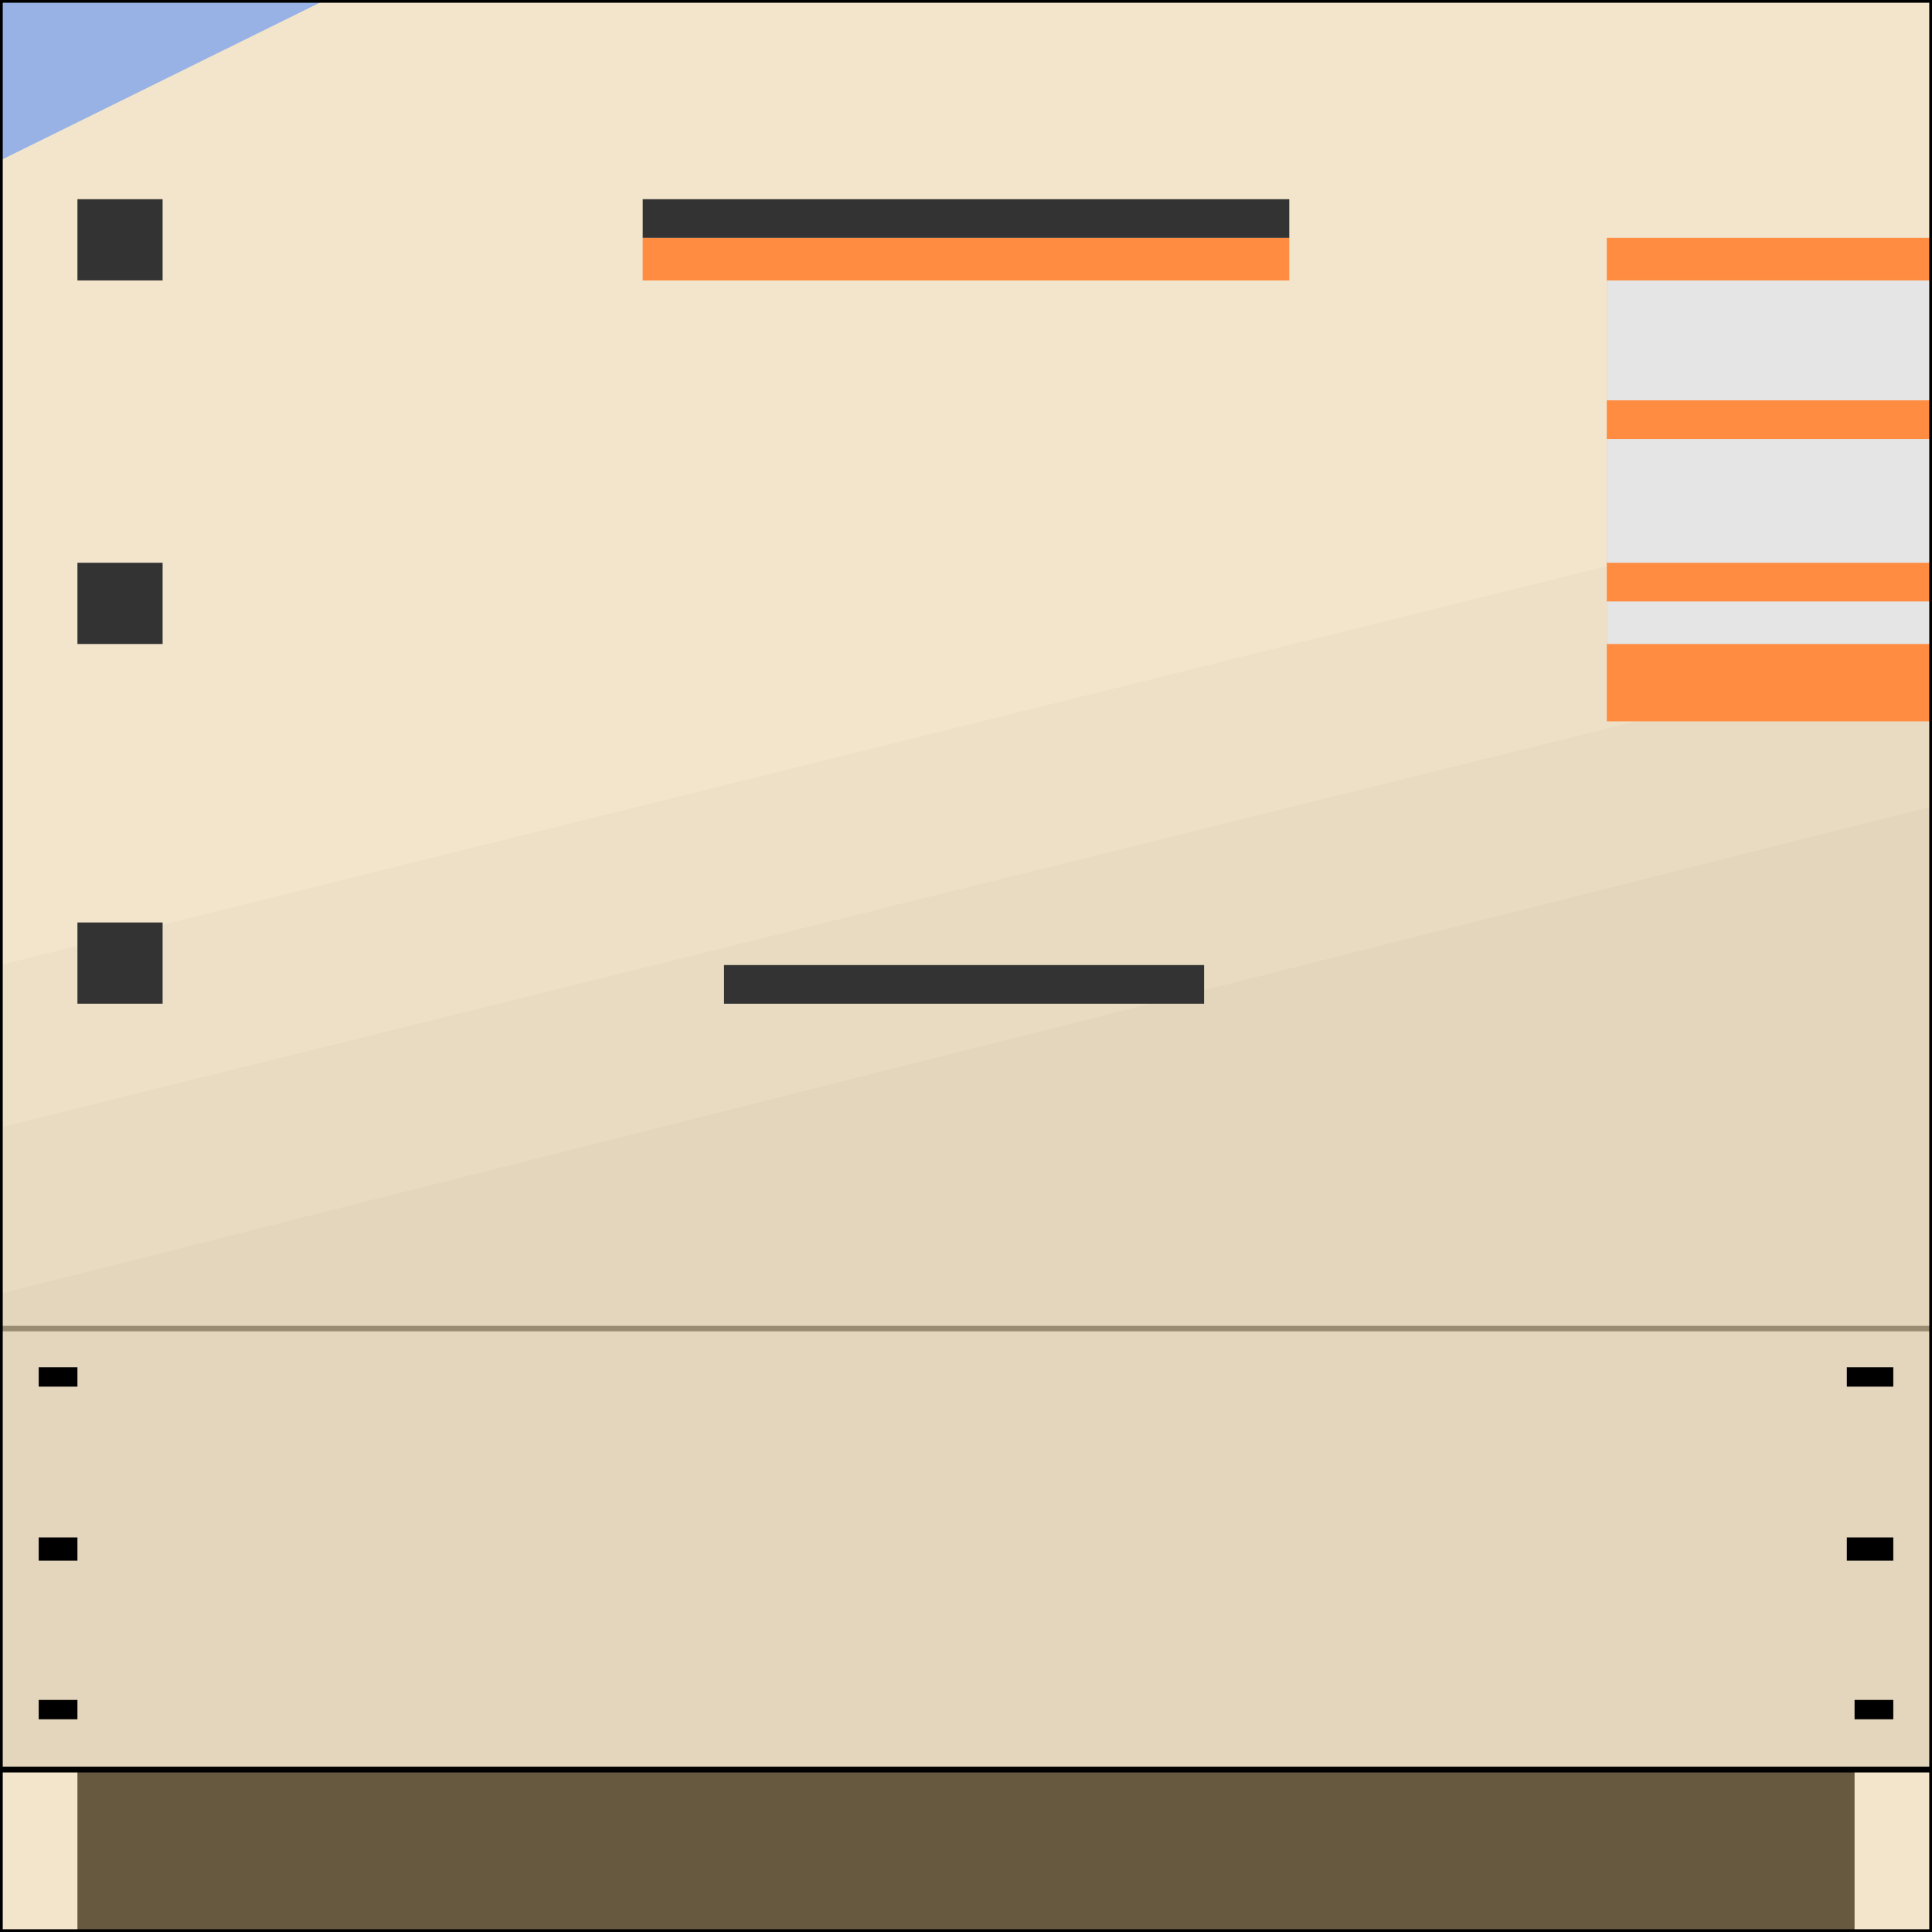 <svg width="150" height="150" viewBox="0 0 150 150" fill="none" xmlns="http://www.w3.org/2000/svg">
<g clip-path="url(#clip0_2109_166185)">
<path d="M0 0H150V150H0V0Z" fill="#F2E5CC"/>
<path d="M0 74.925L150 37.688V137.387H0V74.925Z" fill="#EDE0C7"/>
<path d="M0 87.538L150 50.301V137.388H0V87.538Z" fill="#E8DBC2"/>
<path d="M0 100.451L150 62.613V137.388H0V100.451Z" fill="#E3D6BD"/>
<path d="M6.012 137.387H143.988V149.999H6.012V137.387Z" fill="#665940"/>
<path d="M0 137.387H150V149.999H0V137.387Z" stroke="black" stroke-width="0.425"/>
<path d="M0 103.152H150" stroke="#998C73" stroke-width="0.425"/>
<path d="M124.75 18.469H150.001V56.006H124.75V18.469Z" fill="#FF8C40"/>
<path d="M49.899 18.469H100.1V21.772H49.899V18.469Z" fill="#FF8C40"/>
<path d="M124.75 21.771H150.001V31.081H124.75V21.771Z" fill="#E5E5E5"/>
<path d="M124.749 34.084H150V43.694H124.749V34.084Z" fill="#E5E5E5"/>
<path d="M124.75 46.697H150.001V50.001H124.75V46.697Z" fill="#E5E5E5"/>
<path d="M49.899 15.465H100.1V18.468H49.899V15.465Z" fill="#333333"/>
<path d="M56.213 74.926H93.487V77.929H56.213V74.926Z" fill="#333333"/>
<path d="M6.012 15.465H12.625V21.771H6.012V15.465Z" fill="#333333"/>
<path d="M6.012 71.621H12.625V77.927H6.012V71.621Z" fill="#333333"/>
<path d="M6.012 43.693H12.625V50H6.012V43.693Z" fill="#333333"/>
<path d="M3.006 131.982H6.012V133.484H3.006V131.982Z" fill="black"/>
<path d="M3.006 119.369H6.012V121.171H3.006V119.369Z" fill="black"/>
<path d="M3.006 106.156H6.012V107.658H3.006V106.156Z" fill="black"/>
<path d="M143.988 131.982H146.994V133.484H143.988V131.982Z" fill="black"/>
<path d="M143.387 119.369H146.994V121.171H143.387V119.369Z" fill="black"/>
<path d="M143.387 106.156H146.994V107.658H143.387V106.156Z" fill="black"/>
<path d="M0 0H25.25L0 12.463V0Z" fill="#98B2E5"/>
<path d="M0 0H150V137.387H0V0Z" stroke="black" stroke-width="0.425"/>
</g>
<defs>
<clipPath id="clip0_2109_166185">
<rect width="150" height="150" fill="white"/>
</clipPath>
</defs>
</svg>
